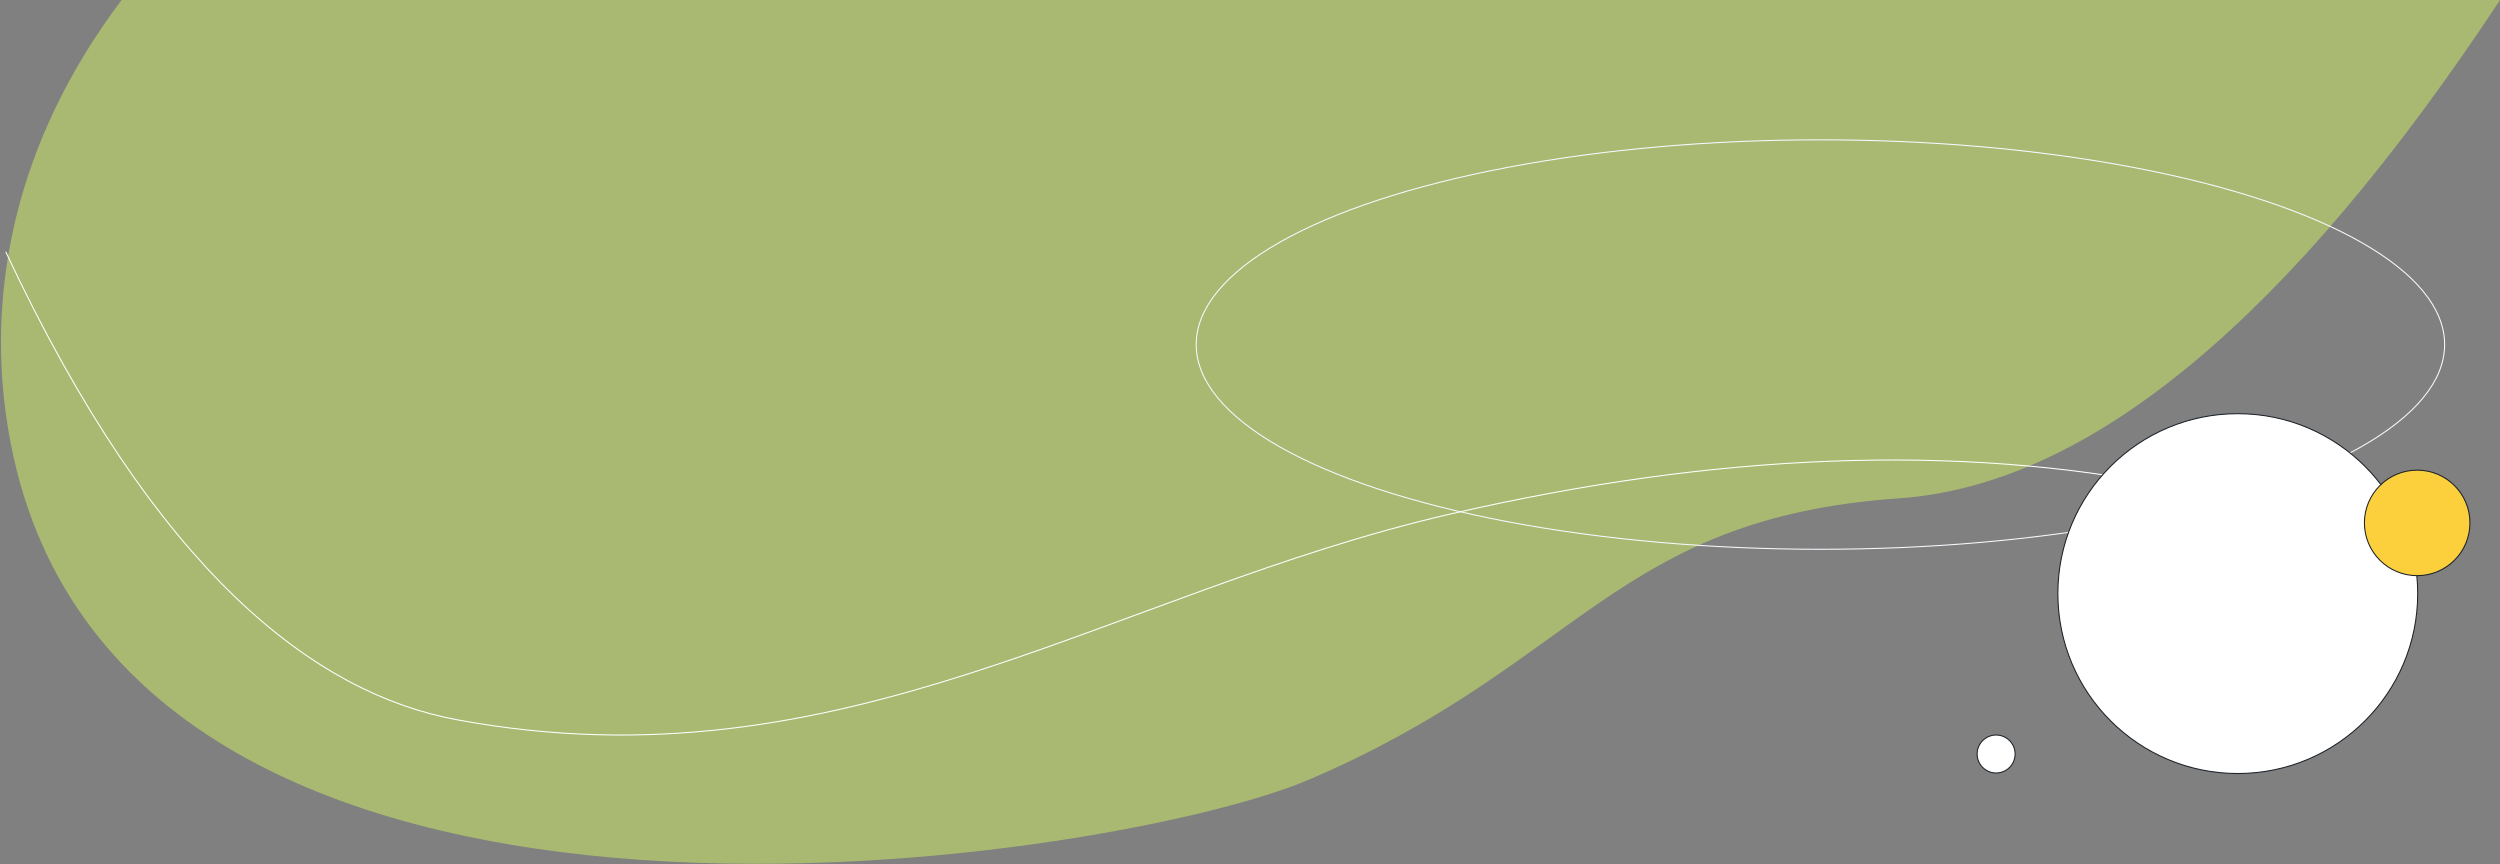 <?xml version="1.0" encoding="utf-8"?>
<!-- Generator: Adobe Illustrator 27.8.1, SVG Export Plug-In . SVG Version: 6.00 Build 0)  -->
<svg version="1.1" id="Layer_1" xmlns="http://www.w3.org/2000/svg" xmlns:xlink="http://www.w3.org/1999/xlink" x="0px" y="0px"
	 viewBox="0 0 2369 819" style="enable-background:new 0 0 2369 819;" xml:space="preserve">
<rect x="0" y="0" width="2369" height="819" fill="#808080" stroke="none"/>
<style type="text/css">
	.st0{fill:#A9B971;}
	.st1{fill:none;stroke:#FFFFFF;stroke-linecap:square;}
	.st2{fill:none;stroke:#F8F8FF;}
	.st3{fill:#FFFFFF;stroke:#1B2129;}
	.st4{fill:#FCD03C;stroke:#1B2129;}
</style>
<g id="Page-1">
	<g id="Hero-Section_2" transform="translate(0.924, 0)">
		<path id="header-bg" class="st0" d="M114.3,0h2253.8c-199.6,302.3-389.5,459.7-569.5,472.2C1528.6,491,1497,629,1238.7,739.1
			C1053,818.3,83.5,972.4,4.6,392C-11.2,275.9,11.2,136.9,114.3,0z"/>
		<path id="Line" class="st1" d="M4.7,239c142.2,303.6,292.5,418,427.2,443c365.4,68,619.7-120.9,941.9-195
			c252.2-58,479.8-66.6,682.9-25.9"/>
		<ellipse id="shape-line" class="st2" cx="1724.1" cy="326.5" rx="591.5" ry="194"/>
		<circle id="Oval" class="st3" cx="2119.6" cy="562.5" r="170.5"/>
		<circle id="Oval_00000066500143645600385580000013064453698414664349_" class="st4" cx="2289.6" cy="495.5" r="50"/>
		<circle id="Oval_00000052074161812615189690000007730474378858358969_" class="st3" cx="1890.6" cy="714.5" r="18"/>
	</g>
</g>
</svg>
